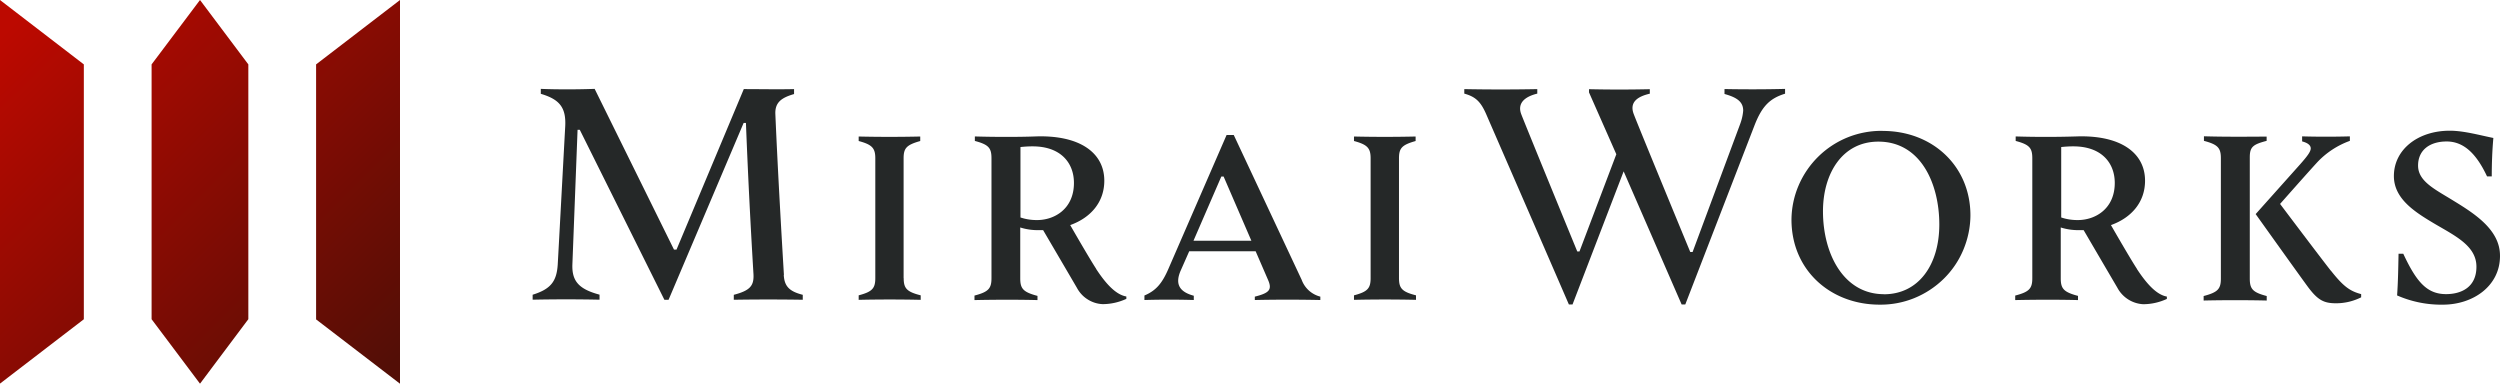 <svg width="215" height="33" fill="none" xmlns="http://www.w3.org/2000/svg"><path d="m0 32.99 7.21-5.534V5.538L0 0v32.99ZM34.4 0l-7.216 5.538v21.93L34.4 33V0ZM21.357 27.45 17.2 32.996l-4.163-5.544V5.538L17.2 0l4.157 5.538v21.913Z" fill="url(#a)"/><path d="M162.018 25.3c-3.471 0-5.242-3.474-5.242-7.125 0-3.25 1.66-5.995 4.763-5.995 3.667 0 5.242 3.65 5.242 7.125 0 3.474-1.785 6.002-4.763 6.002v-.006Zm-.112-14.046a7.79 7.79 0 0 0-2.971.545 7.742 7.742 0 0 0-4.245 4.13 7.617 7.617 0 0 0-.623 2.956c0 4.373 3.378 7.315 7.577 7.315a7.686 7.686 0 0 0 2.972-.558 7.824 7.824 0 0 0 2.532-1.655 7.581 7.581 0 0 0 1.699-2.502c.394-.939.604-1.944.61-2.962 0-4.235-3.254-7.263-7.544-7.263l-.007-.006ZM67.417 23.64c-.217-3.599-.538-9.18-.735-13.804-.053-1.024.518-1.432 1.607-1.747v-.427c-1.345.033-2.985 0-4.323 0L58.18 21.466h-.217L51.14 7.643c-1.45.052-3.175.059-4.631 0v.426c1.627.48 2.19 1.19 2.099 2.824-.092 1.635-.551 10.232-.643 11.854-.092 1.477-.623 2.121-2.158 2.6v.427c1.902-.04 3.857-.04 5.753 0v-.433c-1.804-.48-2.381-1.182-2.335-2.594l.446-11.585h.19l7.276 14.619h.36l6.456-15.21h.197c.17 4.38.387 8.656.65 13.036.045.979-.31 1.386-1.694 1.747v.427c1.903-.033 4.029-.033 5.931 0v-.427c-1.168-.296-1.58-.742-1.633-1.707l.013-.007ZM89.145 18.925c-.473 0-.938-.073-1.385-.224v-6.055c.348-.039.696-.059 1.044-.059 2.427 0 3.555 1.425 3.555 3.146 0 2.226-1.673 3.211-3.214 3.192Zm5.123 4.19c-.623-.953-2.23-3.757-2.23-3.757 1.804-.65 2.932-2.01 2.932-3.816 0-2.442-2.171-3.953-5.957-3.808-1.364.052-3.47.052-5.176 0v.387c1.194.315 1.43.61 1.43 1.497v10.304c0 .887-.255 1.182-1.462 1.497v.388c1.843-.04 3.877-.04 5.418 0v-.361c-1.22-.322-1.482-.611-1.482-1.504v-4.38a4.96 4.96 0 0 0 1.58.23h.388s2.394 4.084 2.9 4.951c.216.407.531.755.918.998.387.25.833.394 1.293.414.708 0 1.403-.158 2.046-.453v-.204c-.872-.15-1.719-1.024-2.604-2.377l.006-.007ZM77.71 23.922V13.618c0-.873.243-1.156 1.43-1.49v-.388c-1.692.04-3.608.04-5.294 0v.387c1.155.309 1.43.61 1.43 1.484v10.304c0 .873-.25 1.176-1.43 1.484v.388c1.706-.04 3.628-.04 5.334 0v-.388c-1.201-.302-1.463-.604-1.463-1.477h-.007ZM102.639 20.704l2.395-5.523h.197l2.388 5.523h-4.98Zm9.297 3.343-5.833-12.438h-.616l-4.993 11.486c-.557 1.3-1.095 1.904-2.073 2.318v.387c1.391-.04 2.841-.04 4.245 0v-.367c-1.457-.388-1.542-1.215-1.122-2.174l.728-1.649h5.714l1.05 2.424c.387.867.157 1.156-1.122 1.477v.29c1.791-.04 3.831-.04 5.635 0v-.29a2.35 2.35 0 0 1-.984-.525 2.337 2.337 0 0 1-.623-.926v-.013h-.006ZM210.946 17.23c-1.542-.952-2.992-1.635-2.992-2.988s1.023-2.075 2.46-2.075c1.581 0 2.637 1.228 3.471 3.001h.406c0-1.096.04-2.206.138-3.303-1.155-.23-2.526-.624-3.752-.624-2.73 0-4.803 1.616-4.803 3.901 0 1.977 1.85 3.12 3.517 4.111 1.778 1.044 3.582 1.904 3.582 3.684 0 1.78-1.319 2.358-2.611 2.358-1.66 0-2.559-1.07-3.681-3.474h-.406c-.027 1.274-.04 2.377-.125 3.585a9.445 9.445 0 0 0 3.936.795c2.605 0 4.914-1.609 4.914-4.183.02-2.273-2.231-3.671-4.054-4.788ZM189.539 11.727v.387c1.2.316 1.456.611 1.456 1.497v10.344c0 .893-.256 1.182-1.482 1.504v.387c1.738-.04 3.687-.04 5.425 0v-.387c-1.201-.316-1.456-.605-1.456-1.498V13.533c0-.887.255-1.11 1.449-1.419v-.368c-1.758.014-3.667.027-5.386-.026l-.006.007Z" fill="#252828"/><path d="M200.455 23.285c-.872-1.104-4.369-5.747-4.369-5.747s2.592-2.935 3.261-3.65a7.208 7.208 0 0 1 2.742-1.774v-.387c-1.312.039-2.808.039-4.107 0v.433c.472.125.741.322.741.604 0 .283-.314.69-.905 1.36l-3.831 4.288s4.153 5.818 4.566 6.357c.826 1.083 1.351 1.313 2.355 1.313.748 0 1.483-.177 2.152-.512v-.276c-.978-.256-1.542-.676-2.598-2.01h-.007ZM178.649 18.925c-.473 0-.939-.073-1.385-.224v-6.055c.348-.039.696-.059 1.043-.059 2.428 0 3.563 1.425 3.563 3.146 0 2.226-1.68 3.211-3.221 3.192Zm5.123 4.19c-.623-.953-2.23-3.757-2.23-3.757 1.804-.65 2.932-2.01 2.932-3.816 0-2.442-2.171-3.953-5.95-3.808a84.71 84.71 0 0 1-5.176 0v.387c1.194.315 1.43.61 1.43 1.497v10.304c0 .887-.256 1.182-1.47 1.497v.388c1.844-.04 3.858-.04 5.4 0v-.361c-1.221-.322-1.483-.611-1.483-1.504v-4.38a4.96 4.96 0 0 0 1.581.23h.387s2.388 4.084 2.9 4.951a2.68 2.68 0 0 0 2.211 1.419c.708 0 1.404-.158 2.046-.454v-.203c-.852-.151-1.692-1.025-2.578-2.377v-.014ZM120.313 23.922V13.618c0-.873.243-1.156 1.43-1.49v-.388c-1.699.04-3.608.04-5.3 0v.387c1.154.309 1.43.61 1.43 1.484v10.304c0 .873-.249 1.176-1.43 1.484v.388c1.705-.04 3.628-.04 5.333 0v-.388c-1.2-.302-1.463-.604-1.463-1.477ZM148.307 7.662v.42c1.121.31 1.607.703 1.607 1.432-.033.414-.131.821-.282 1.209l-4.068 10.947h-.203s-4.389-10.62-4.848-11.827c-.42-1.058.321-1.544 1.371-1.787V7.67c-1.699.04-3.556.04-5.229 0v.276l2.349 5.319-3.169 8.36h-.19s-4.343-10.58-4.809-11.781c-.387-.992.335-1.544 1.371-1.793v-.388c-2.007.04-4.29.04-6.278 0v.388c1.01.276 1.43.735 1.889 1.78.499 1.155 4.455 10.23 7.105 16.351h.315l4.396-11.446 4.986 11.446h.315l5.97-15.445c.636-1.61 1.305-2.28 2.611-2.68v-.413c-1.647.046-3.563.046-5.203.013l-.006.006Z" fill="#252828"/><defs><linearGradient id="a" x1="1.917" y1="1.31" x2="32.668" y2="32.26" gradientUnits="userSpaceOnUse"><stop stop-color="#BC0900"/><stop offset="1" stop-color="#530E06"/></linearGradient></defs></svg>
